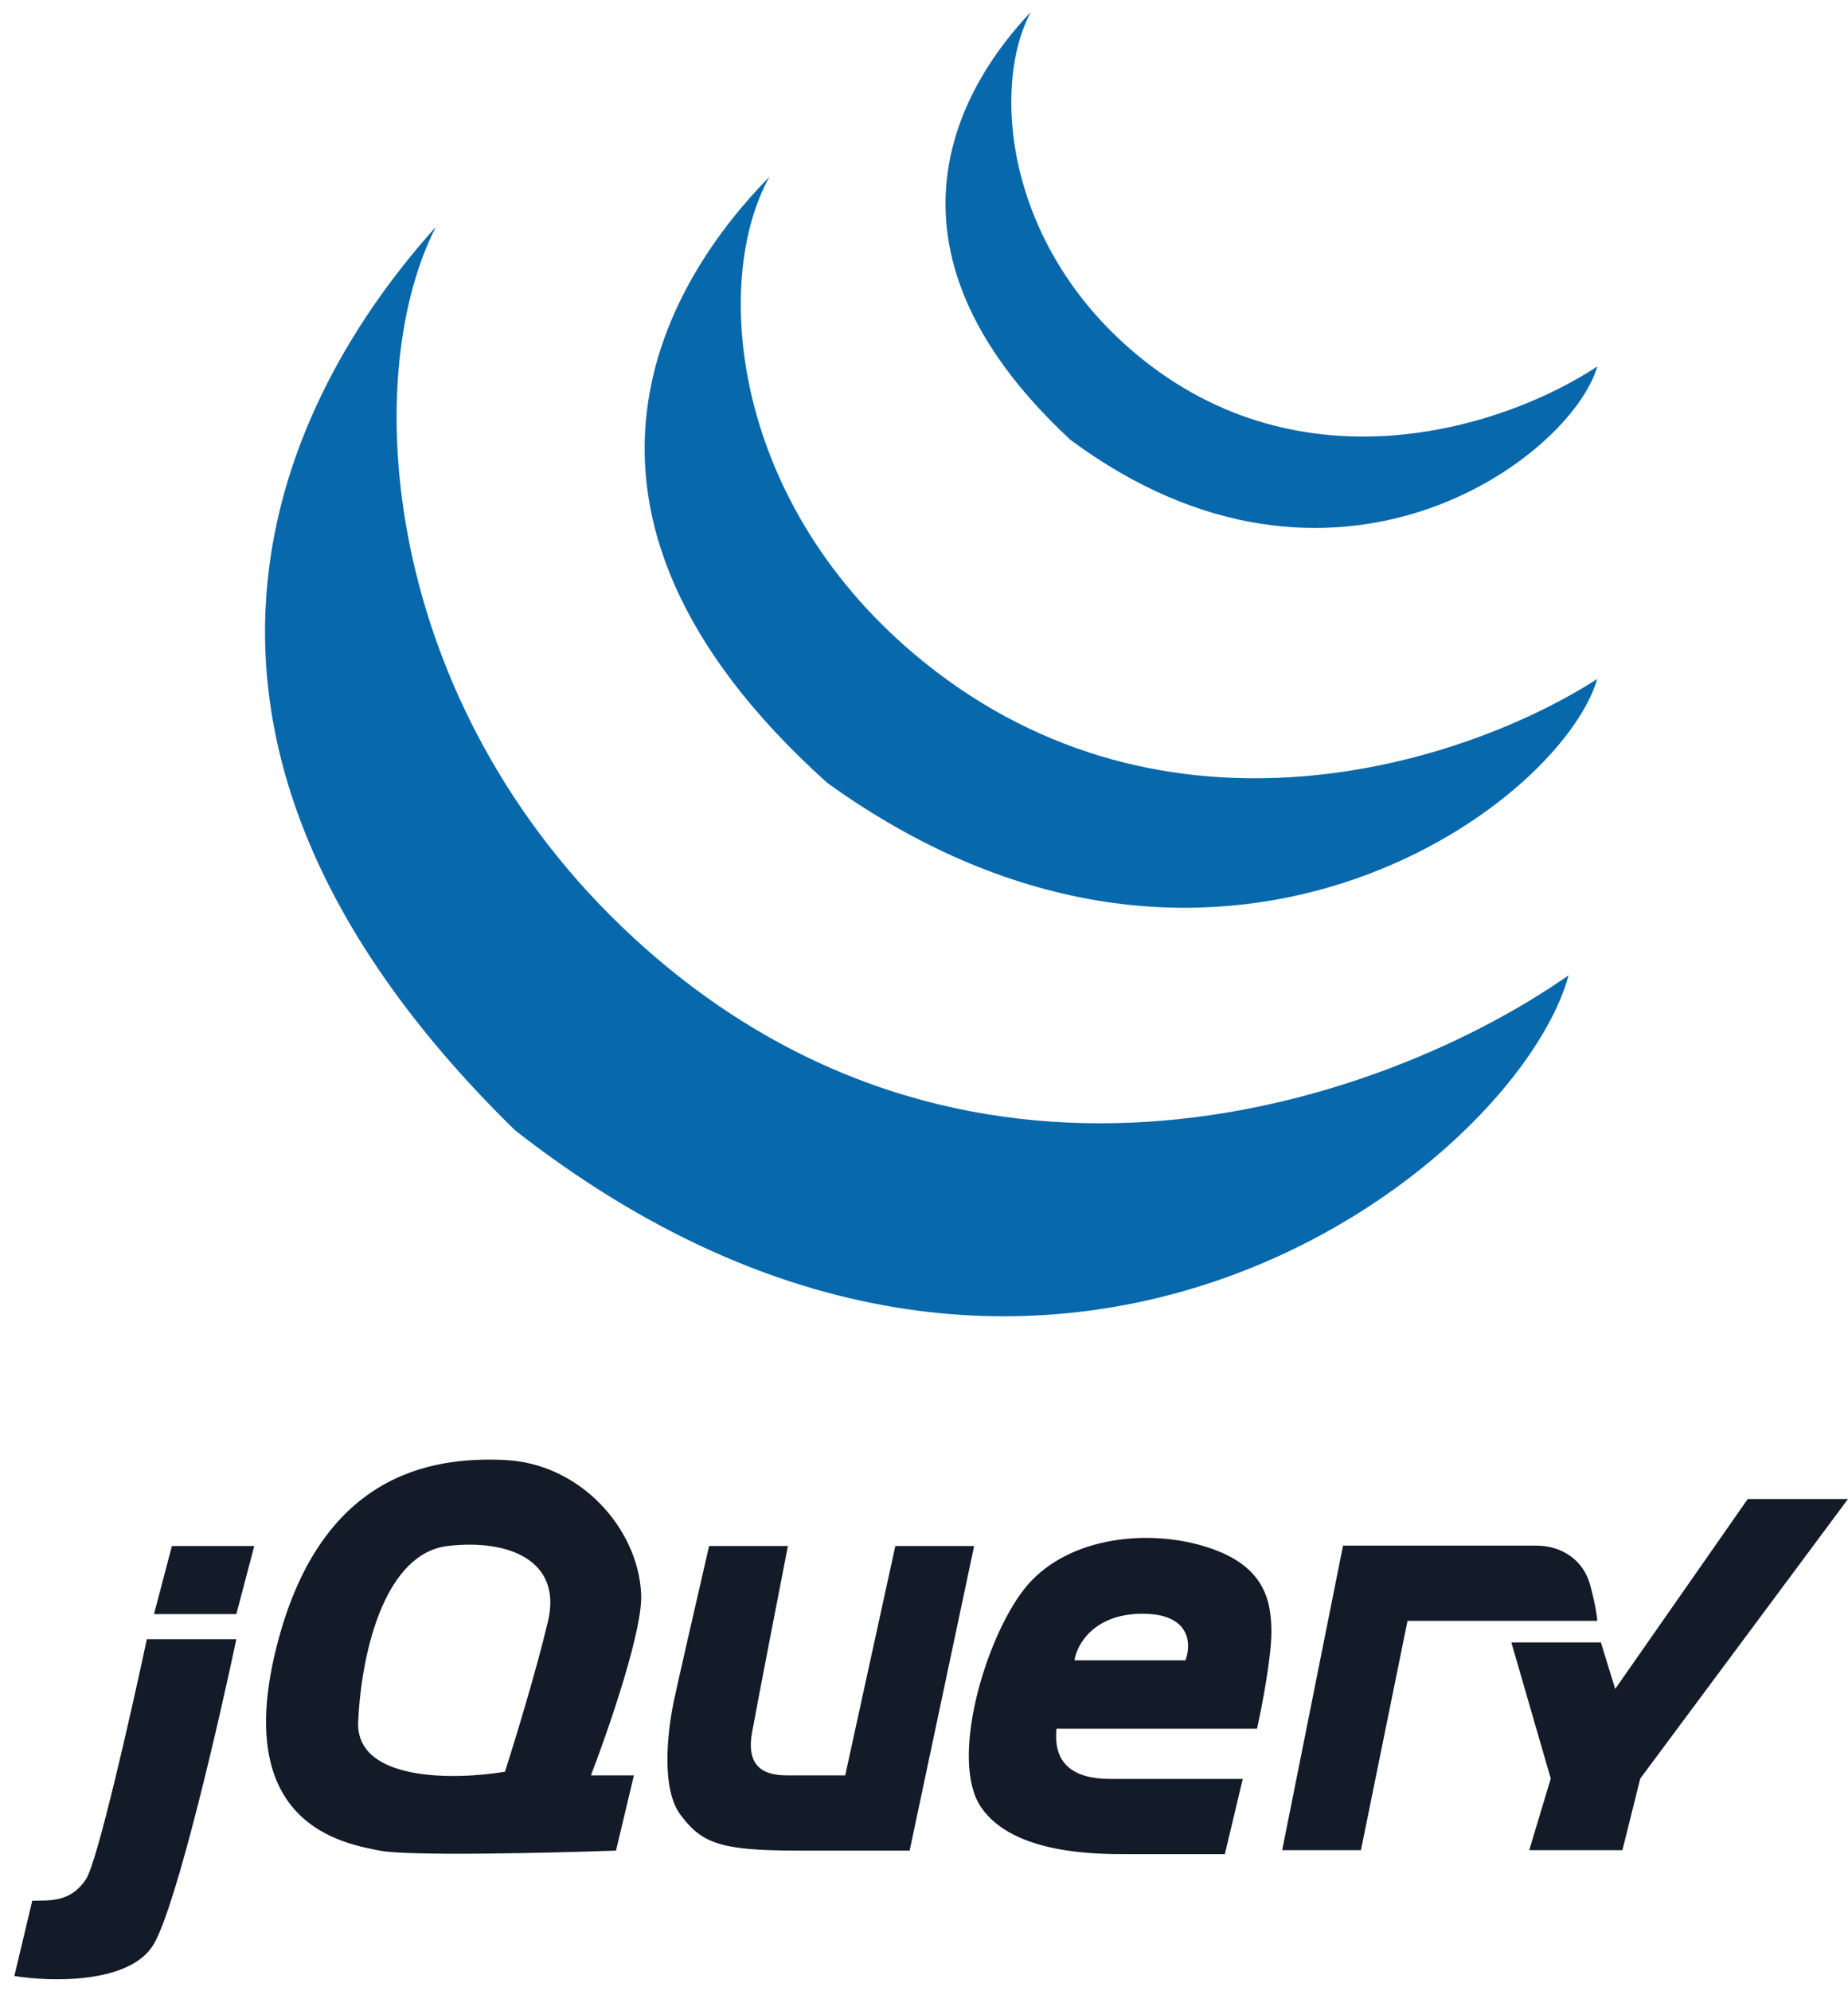 <svg width="39" height="42" viewBox="0 0 39 42" fill="none" xmlns="http://www.w3.org/2000/svg">
<path d="M10.865 23.837C1.969 15.129 6.417 7.872 9.197 4.788C7.529 8.053 8.085 15.129 13.645 20.027C20.658 26.206 29.212 23.293 33.104 20.571C31.992 24.634 21.985 32.545 10.865 23.837Z" fill="#0868AC"/>
<path d="M17.457 16.512C10.956 10.669 14.206 5.799 16.238 3.729C15.019 5.921 15.425 10.669 19.488 13.956C24.613 18.102 30.865 16.147 33.709 14.321C32.896 17.047 25.583 22.356 17.457 16.512Z" fill="#0868AC"/>
<path d="M22.589 9.276C18.142 5.151 20.366 1.714 21.755 0.253C20.922 1.8 21.199 5.151 23.979 7.471C27.486 10.398 31.763 9.018 33.709 7.729C33.153 9.653 28.149 13.401 22.589 9.276Z" fill="#0868AC"/>
<path d="M32.727 37.514L31.895 34.642H33.785L34.087 35.624L36.884 31.618H39L34.616 37.514L34.239 39.025H32.273L32.727 37.514Z" fill="#131B28"/>
<path d="M4.988 34.575C4.61 36.363 3.734 40.151 3.25 40.998C2.766 41.845 1.084 41.805 0.303 41.679L0.681 40.091C1.134 40.091 1.512 40.091 1.814 39.638C2.057 39.273 2.771 36.111 3.099 34.575H4.988ZM21.616 33.516C22.448 32.458 24.111 32.231 25.395 32.609C26.68 32.987 26.831 33.743 26.831 34.423C26.831 34.967 26.629 36.01 26.528 36.463H22.296C22.22 37.219 22.674 37.522 23.43 37.522H26.227L25.849 39.109H23.808C23.127 39.109 21.389 39.109 20.709 38.126C20.029 37.144 20.785 34.574 21.616 33.516ZM10.657 30.795C12.244 30.871 13.453 32.231 13.529 33.591C13.59 34.317 12.849 36.464 12.471 37.447H13.378L13 39.034C11.589 39.084 8.617 39.154 8.012 39.034C7.256 38.883 4.914 38.504 5.82 34.801C6.727 31.098 9.07 30.72 10.657 30.795ZM15.872 36.539C15.721 37.371 16.25 37.447 16.628 37.447H17.837L18.895 32.609H20.558L19.197 39.034H16.855C15.192 39.034 14.814 38.882 14.36 38.278C13.907 37.673 14.133 36.314 14.209 35.935C14.27 35.632 14.738 33.591 14.965 32.609H16.628C16.426 33.642 15.993 35.874 15.872 36.539ZM32.425 32.601C32.954 32.601 33.417 32.903 33.559 33.432C33.672 33.855 33.706 34.112 33.709 34.188H29.704L28.721 39.025H27.059L28.343 32.601H32.425ZM11.565 34.196C11.866 32.911 10.733 32.458 9.448 32.609C8.163 32.76 7.634 34.726 7.559 36.313C7.499 37.582 9.599 37.547 10.657 37.37C10.859 36.741 11.323 35.224 11.565 34.196ZM24.111 34.038C23.083 34.038 22.725 34.692 22.675 35.02H25.018C25.143 34.693 25.139 34.038 24.111 34.038ZM4.988 34.045H3.25L3.628 32.609H5.366L4.988 34.045Z" fill="#131B28"/>
</svg>
